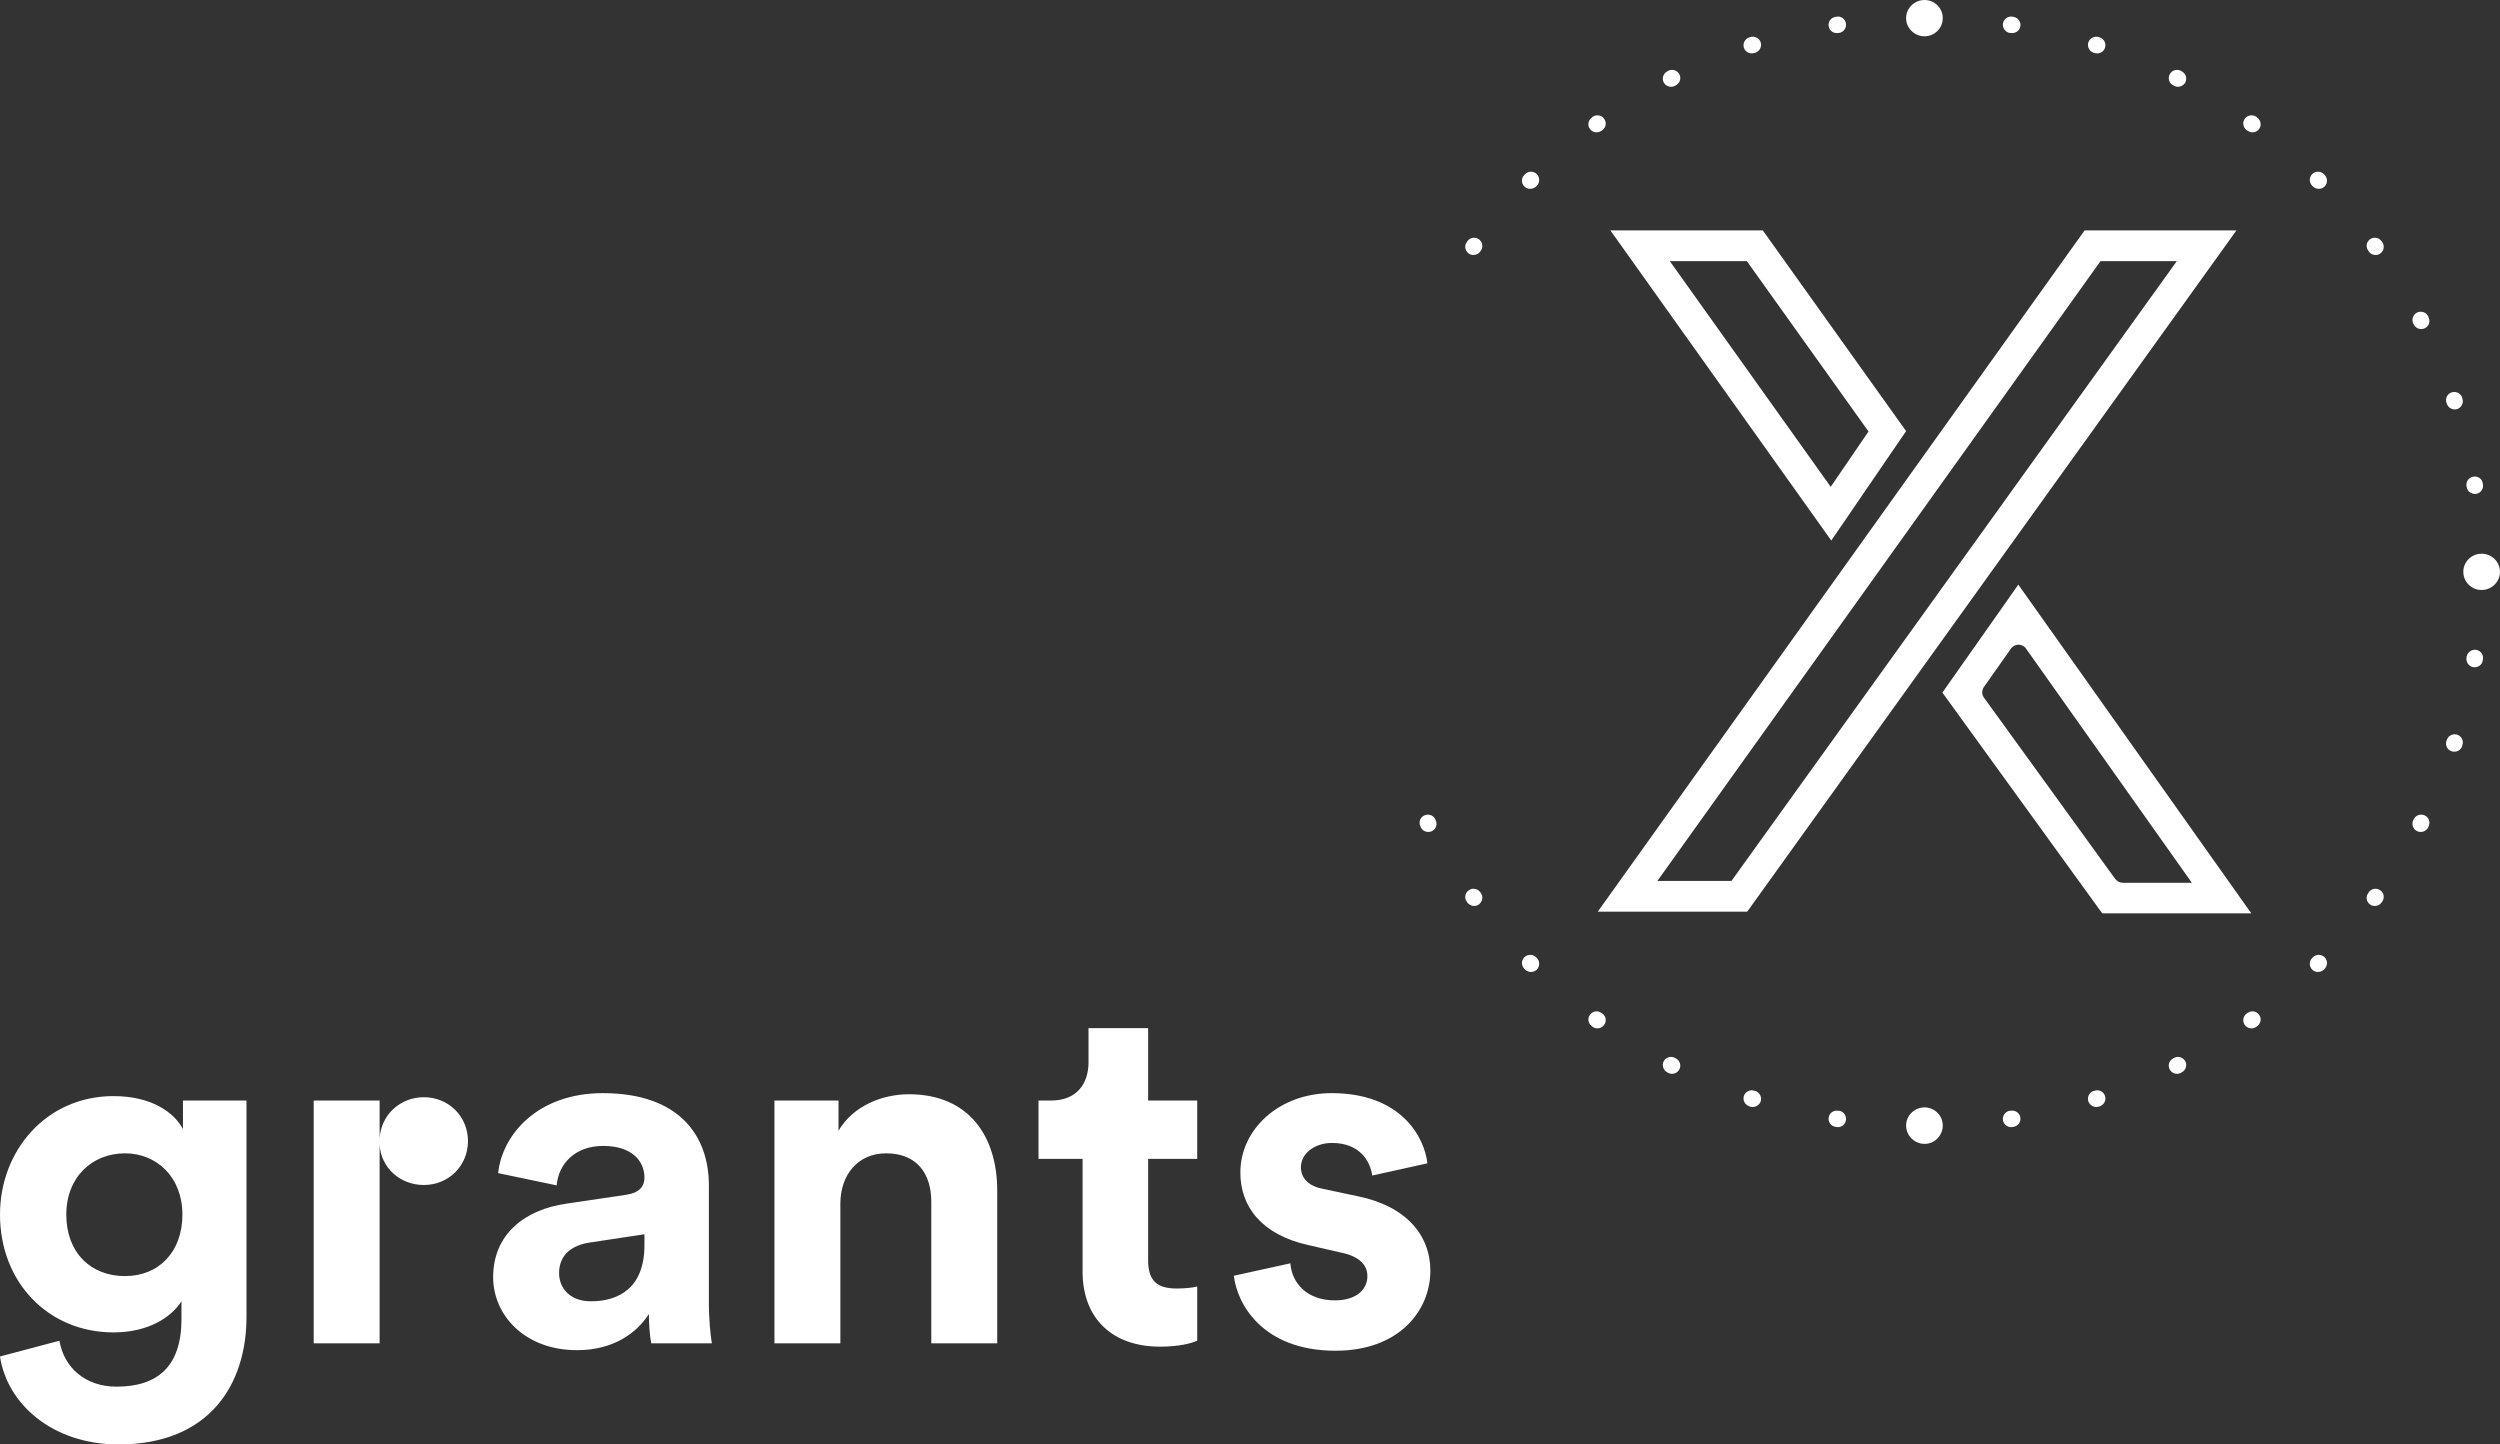<svg width="135.001" height="78" viewBox="0 0 135.001 78" fill="none" xmlns="http://www.w3.org/2000/svg" xmlns:xlink="http://www.w3.org/1999/xlink">
	<rect x="0" y="0" width="135.001" height="78" fill="#333333" stroke="none"/>
	<desc>
			Created with Pixso.
	</desc>
	<defs/>
	<rect rx="-0.5" width="134" height="77" transform="translate(0.5 0.5)" fill="#1A1A27" fill-opacity="0"/>
	<path d="M62 55.52L58.78 55.52L58.78 57.36C58.78 58.53 58.14 59.43 56.75 59.43L56.08 59.43L56.08 62.58L58.46 62.58L58.46 68.67C58.46 71.2 60.07 72.72 62.64 72.72C63.68 72.72 64.33 72.54 64.65 72.4L64.65 69.47C64.46 69.53 63.98 69.58 63.55 69.58C62.53 69.58 62 69.21 62 68.06L62 62.58L64.65 62.58L64.65 59.43L62 59.43L62 55.52ZM26.63 68.97C26.63 71.02 28.34 72.91 31.16 72.91C33.11 72.91 34.37 72 35.04 70.96C35.04 71.47 35.09 72.19 35.17 72.54L38.44 72.54C38.36 72.08 38.28 71.15 38.28 70.46L38.28 64.01C38.28 61.38 36.73 59.03 32.55 59.03C29.01 59.03 27.11 61.3 26.9 63.35L30.06 64.01C30.16 62.87 31.02 61.88 32.58 61.88C34.08 61.88 34.8 62.66 34.8 63.59C34.8 64.04 34.56 64.41 33.81 64.52L30.57 65C28.37 65.32 26.63 66.62 26.63 68.97ZM72.12 72.94C68.16 72.94 66.79 70.38 66.63 68.89L69.68 68.22C69.76 69.26 70.54 70.22 72.09 70.22C73.27 70.22 73.84 69.61 73.84 68.91C73.84 68.33 73.43 67.85 72.42 67.64L70.67 67.24C68.13 66.68 66.98 65.16 66.98 63.32C66.98 60.98 69.07 59.03 71.91 59.03C75.66 59.03 76.92 61.4 77.08 62.82L74.1 63.48C74 62.71 73.43 61.72 71.93 61.72C71 61.72 70.25 62.28 70.25 63.03C70.25 63.67 70.73 64.07 71.45 64.2L73.33 64.6C75.93 65.13 77.24 66.7 77.24 68.62C77.24 70.75 75.58 72.94 72.12 72.94ZM47.85 62.28C46.29 62.28 45.38 63.48 45.38 65L45.38 72.54L41.82 72.54L41.82 59.43L45.28 59.43L45.28 61.06C46.08 59.7 47.66 59.09 49.08 59.09C52.35 59.09 53.85 61.4 53.85 64.28L53.85 72.54L50.29 72.54L50.29 64.89C50.29 63.43 49.56 62.28 47.85 62.28ZM0 73.25C0.37 75.76 2.78 78 6.4 78C11.35 78 13.31 74.72 13.31 71.12L13.31 59.43L9.88 59.43L9.88 60.98C9.43 60.1 8.22 59.19 6.13 59.19C2.51 59.19 0 62.12 0 65.59C0 69.26 2.62 71.95 6.13 71.95C8.03 71.95 9.26 71.12 9.8 70.27L9.8 71.23C9.8 73.76 8.54 74.88 6.29 74.88C4.6 74.88 3.45 73.84 3.21 72.4L0 73.25ZM16.94 59.43L20.5 59.43L20.5 61.46C20.58 60.21 21.6 59.25 22.89 59.25C24.23 59.25 25.27 60.29 25.27 61.62C25.27 62.95 24.23 63.99 22.89 63.99C21.6 63.99 20.58 63.06 20.5 61.83L20.5 72.54L16.94 72.54L16.94 59.43ZM6.75 68.91C4.9 68.91 3.58 67.64 3.58 65.59C3.58 63.56 4.98 62.28 6.75 62.28C8.46 62.28 9.85 63.56 9.85 65.59C9.85 67.61 8.57 68.91 6.75 68.91ZM31.91 70.27C30.75 70.27 30.19 69.53 30.19 68.75C30.19 67.74 30.91 67.24 31.83 67.1L34.8 66.65L34.8 67.24C34.8 69.55 33.41 70.27 31.91 70.27Z" fill="#FFFFFF" fill-opacity="1" fill-rule="evenodd"/>
	<path d="" fill="#FFFFFF" fill-opacity="0.3" fill-rule="nonzero"/>
	<path d="M103.89 0.54L103.95 0.54C104.2 0.54 104.4 0.73 104.4 0.98C104.4 1.22 104.2 1.42 103.95 1.42L103.89 1.42C103.65 1.42 103.45 1.22 103.45 0.98C103.45 0.73 103.65 0.54 103.89 0.54ZM99.68 1.27C99.72 1.51 99.56 1.74 99.31 1.78L99.26 1.78C99.01 1.82 98.79 1.66 98.75 1.42C98.71 1.17 98.87 0.95 99.12 0.91L99.18 0.9C99.42 0.86 99.65 1.03 99.68 1.27ZM108.16 1.27C108.2 1.03 108.43 0.86 108.67 0.9L108.73 0.91C108.97 0.95 109.14 1.17 109.1 1.42C109.06 1.66 108.83 1.82 108.59 1.78L108.53 1.78C108.29 1.74 108.12 1.51 108.16 1.27ZM112.77 2.29C112.85 2.06 113.1 1.93 113.33 2L113.39 2.02C113.62 2.1 113.75 2.35 113.67 2.58C113.6 2.81 113.35 2.94 113.11 2.86L113.06 2.85C112.82 2.77 112.7 2.52 112.77 2.29ZM95.08 2.29C95.15 2.52 95.02 2.77 94.79 2.85L94.73 2.86C94.5 2.94 94.25 2.81 94.17 2.58C94.1 2.35 94.22 2.1 94.46 2.02L94.52 2C94.75 1.93 95 2.06 95.08 2.29ZM117.16 4.02C117.27 3.8 117.54 3.71 117.76 3.82L117.81 3.85C118.03 3.96 118.12 4.23 118.01 4.45C117.89 4.66 117.63 4.75 117.41 4.64L117.36 4.61C117.14 4.5 117.05 4.24 117.16 4.02ZM90.69 4.02C90.8 4.24 90.71 4.5 90.49 4.61L90.44 4.64C90.22 4.75 89.95 4.66 89.84 4.45C89.73 4.23 89.82 3.96 90.04 3.85L90.09 3.82C90.31 3.71 90.58 3.8 90.69 4.02ZM86.62 6.41C86.77 6.61 86.73 6.88 86.53 7.03L86.48 7.06C86.28 7.21 86 7.16 85.86 6.97C85.71 6.77 85.76 6.49 85.96 6.35L86 6.31C86.2 6.17 86.48 6.21 86.62 6.41ZM121.22 6.41C121.37 6.21 121.65 6.17 121.85 6.31L121.89 6.35C122.09 6.49 122.14 6.77 121.99 6.97C121.85 7.16 121.57 7.21 121.37 7.06L121.32 7.03C121.12 6.88 121.08 6.61 121.22 6.41ZM82.99 9.4C83.16 9.58 83.16 9.86 82.99 10.03L82.95 10.07C82.77 10.24 82.49 10.24 82.32 10.07C82.14 9.9 82.14 9.62 82.32 9.44L82.36 9.4C82.53 9.23 82.81 9.23 82.99 9.4ZM124.86 9.4C125.03 9.23 125.31 9.23 125.49 9.4L125.53 9.44C125.7 9.62 125.7 9.9 125.53 10.07C125.36 10.24 125.07 10.24 124.9 10.07L124.86 10.03C124.69 9.86 124.68 9.58 124.86 9.4ZM79.86 12.92C80.06 13.07 80.11 13.34 79.96 13.54L79.93 13.59C79.78 13.78 79.5 13.83 79.31 13.69C79.11 13.54 79.06 13.26 79.21 13.07L79.24 13.02C79.39 12.82 79.67 12.78 79.86 12.92ZM127.98 12.92C128.18 12.78 128.46 12.82 128.6 13.02L128.64 13.07C128.78 13.26 128.74 13.54 128.54 13.69C128.34 13.83 128.06 13.78 127.92 13.59L127.89 13.54C127.74 13.34 127.78 13.07 127.98 12.92ZM130.52 16.88C130.74 16.77 131 16.86 131.12 17.07L131.14 17.13C131.25 17.35 131.17 17.61 130.95 17.72C130.73 17.83 130.46 17.75 130.35 17.53L130.32 17.48C130.21 17.26 130.3 16.99 130.52 16.88ZM132.39 21.19C132.63 21.11 132.88 21.24 132.96 21.47L132.97 21.53C133.05 21.76 132.92 22.01 132.69 22.09C132.45 22.16 132.2 22.03 132.13 21.8L132.11 21.75C132.03 21.51 132.16 21.26 132.39 21.19ZM133.57 25.74C133.81 25.7 134.04 25.86 134.07 26.1L134.08 26.16C134.12 26.4 133.96 26.63 133.71 26.67C133.47 26.7 133.24 26.54 133.2 26.3L133.19 26.24C133.16 26 133.32 25.77 133.57 25.74ZM134 30.41C134.25 30.41 134.45 30.61 134.45 30.85L134.45 30.91C134.45 31.15 134.25 31.35 134 31.35C133.76 31.35 133.56 31.15 133.56 30.91L133.56 30.85C133.56 30.61 133.76 30.41 134 30.41ZM133.71 35.09C133.96 35.13 134.12 35.36 134.08 35.6L134.07 35.66C134.04 35.9 133.81 36.06 133.57 36.03C133.32 35.99 133.16 35.76 133.19 35.52L133.2 35.46C133.24 35.22 133.47 35.06 133.71 35.09ZM132.69 39.67C132.92 39.75 133.05 40 132.97 40.23L132.96 40.29C132.88 40.52 132.63 40.65 132.39 40.57C132.16 40.5 132.03 40.25 132.11 40.01L132.13 39.96C132.2 39.73 132.45 39.6 132.69 39.67ZM76.9 44.04C77.12 43.93 77.39 44.01 77.5 44.23L77.52 44.28C77.64 44.5 77.55 44.77 77.33 44.88C77.11 44.99 76.84 44.9 76.73 44.69L76.71 44.63C76.59 44.42 76.68 44.15 76.9 44.04ZM130.95 44.04C131.17 44.15 131.25 44.42 131.14 44.63L131.12 44.69C131 44.9 130.74 44.99 130.52 44.88C130.3 44.77 130.21 44.5 130.32 44.28L130.35 44.23C130.46 44.01 130.73 43.93 130.95 44.04ZM79.31 48.08C79.5 47.93 79.78 47.98 79.93 48.17L79.96 48.22C80.11 48.42 80.06 48.69 79.86 48.84C79.67 48.98 79.39 48.94 79.24 48.74L79.21 48.69C79.06 48.5 79.11 48.22 79.31 48.08ZM128.54 48.08C128.74 48.22 128.78 48.5 128.64 48.69L128.6 48.74C128.46 48.94 128.18 48.98 127.98 48.84C127.78 48.69 127.74 48.42 127.89 48.22L127.92 48.17C128.06 47.98 128.34 47.93 128.54 48.08ZM82.32 51.69C82.49 51.52 82.77 51.52 82.95 51.69L82.99 51.73C83.16 51.9 83.16 52.18 82.99 52.36C82.81 52.53 82.53 52.53 82.36 52.36L82.32 52.32C82.14 52.14 82.14 51.86 82.32 51.69ZM125.53 51.69C125.7 51.86 125.7 52.14 125.53 52.32L125.49 52.36C125.31 52.53 125.03 52.53 124.86 52.36C124.68 52.18 124.69 51.9 124.86 51.73L124.9 51.69C125.07 51.52 125.36 51.52 125.53 51.69ZM85.86 54.8C86 54.6 86.28 54.55 86.48 54.7L86.53 54.73C86.73 54.88 86.77 55.15 86.62 55.35C86.48 55.55 86.2 55.59 86 55.45L85.96 55.41C85.76 55.27 85.71 54.99 85.86 54.8ZM121.99 54.8C122.14 54.99 122.09 55.27 121.89 55.41L121.84 55.45C121.65 55.59 121.37 55.55 121.22 55.35C121.08 55.15 121.12 54.88 121.32 54.73L121.37 54.7C121.57 54.55 121.85 54.6 121.99 54.8ZM89.84 57.31C89.95 57.1 90.22 57.01 90.44 57.12L90.49 57.15C90.71 57.26 90.8 57.52 90.69 57.74C90.58 57.96 90.31 58.05 90.09 57.94L90.04 57.91C89.82 57.8 89.73 57.53 89.84 57.31ZM118.01 57.31C118.12 57.53 118.03 57.8 117.81 57.91L117.76 57.94C117.54 58.05 117.27 57.96 117.16 57.74C117.05 57.52 117.14 57.26 117.36 57.15L117.41 57.12C117.63 57.01 117.89 57.1 118.01 57.31ZM94.17 59.18C94.25 58.95 94.5 58.82 94.73 58.9L94.79 58.91C95.02 58.99 95.15 59.24 95.08 59.47C95 59.7 94.75 59.83 94.52 59.76L94.46 59.74C94.22 59.66 94.1 59.41 94.17 59.18ZM113.67 59.18C113.75 59.41 113.62 59.66 113.39 59.74L113.33 59.76C113.1 59.83 112.85 59.7 112.77 59.47C112.7 59.24 112.82 58.99 113.06 58.91L113.11 58.9C113.35 58.82 113.6 58.95 113.67 59.18ZM98.75 60.34C98.79 60.1 99.01 59.94 99.26 59.98L99.31 59.98C99.56 60.02 99.72 60.25 99.68 60.49C99.65 60.73 99.42 60.9 99.18 60.86L99.12 60.85C98.87 60.81 98.71 60.59 98.75 60.34ZM109.1 60.34C109.14 60.59 108.97 60.81 108.73 60.85L108.67 60.86C108.43 60.9 108.2 60.73 108.16 60.49C108.12 60.25 108.29 60.02 108.53 59.98L108.59 59.98C108.83 59.94 109.06 60.1 109.1 60.34ZM103.45 60.78C103.45 60.54 103.65 60.34 103.89 60.34L103.95 60.34C104.2 60.34 104.4 60.54 104.4 60.78C104.4 61.03 104.2 61.22 103.95 61.22L103.89 61.22C103.65 61.22 103.45 61.03 103.45 60.78Z" fill="#FFFFFF" fill-opacity="1" fill-rule="evenodd"/>
	<g style="mix-blend-mode:normal">
		<path d="M104.91 0.98C104.91 1.52 104.47 1.96 103.93 1.96C103.38 1.96 102.93 1.52 102.93 0.98C102.93 0.44 103.38 0 103.93 0C104.47 0 104.91 0.44 104.91 0.98Z" fill="#FFFFFF" fill-opacity="1" fill-rule="nonzero"/>
	</g>
	<path d="M104.91 60.78C104.91 61.32 104.47 61.77 103.93 61.77C103.38 61.77 102.93 61.32 102.93 60.78C102.93 60.24 103.38 59.8 103.93 59.8C104.47 59.8 104.91 60.24 104.91 60.78Z" fill="#FFFFFF" fill-opacity="1" fill-rule="nonzero"/>
	<path d="M134.01 31.86C133.46 31.86 133.02 31.42 133.02 30.88C133.02 30.34 133.46 29.9 134.01 29.9C134.55 29.9 135 30.34 135 30.88C135 31.42 134.55 31.86 134.01 31.86Z" fill="#FFFFFF" fill-opacity="1" fill-rule="nonzero"/>
	<path d="M112.57 12.44L120.77 12.44L94.35 49.23L86.28 49.23L112.57 12.44ZM102.93 23.28L95.19 12.44L86.96 12.44L98.89 29.19L102.93 23.28ZM100.9 23.3L98.86 26.29L90.17 14.1L94.33 14.1L100.9 23.3ZM89.5 47.57L93.5 47.57L117.55 14.1L113.43 14.1L89.5 47.57Z" fill="#FFFFFF" fill-opacity="1" fill-rule="evenodd"/>
	<path d="M114.63 47.67L118.36 47.67L109.41 35.03C109.21 34.74 108.79 34.74 108.59 35.03L107.13 37.1C107.01 37.27 107.01 37.51 107.14 37.68L114.22 47.46C114.32 47.59 114.47 47.67 114.63 47.67ZM104.89 37.4L113.52 49.32L121.57 49.32L108.99 31.57L104.89 37.4Z" fill="#FFFFFF" fill-opacity="1" fill-rule="evenodd"/>
	<path d="" fill="#FFFFFF" fill-opacity="1" fill-rule="nonzero"/>
</svg>
